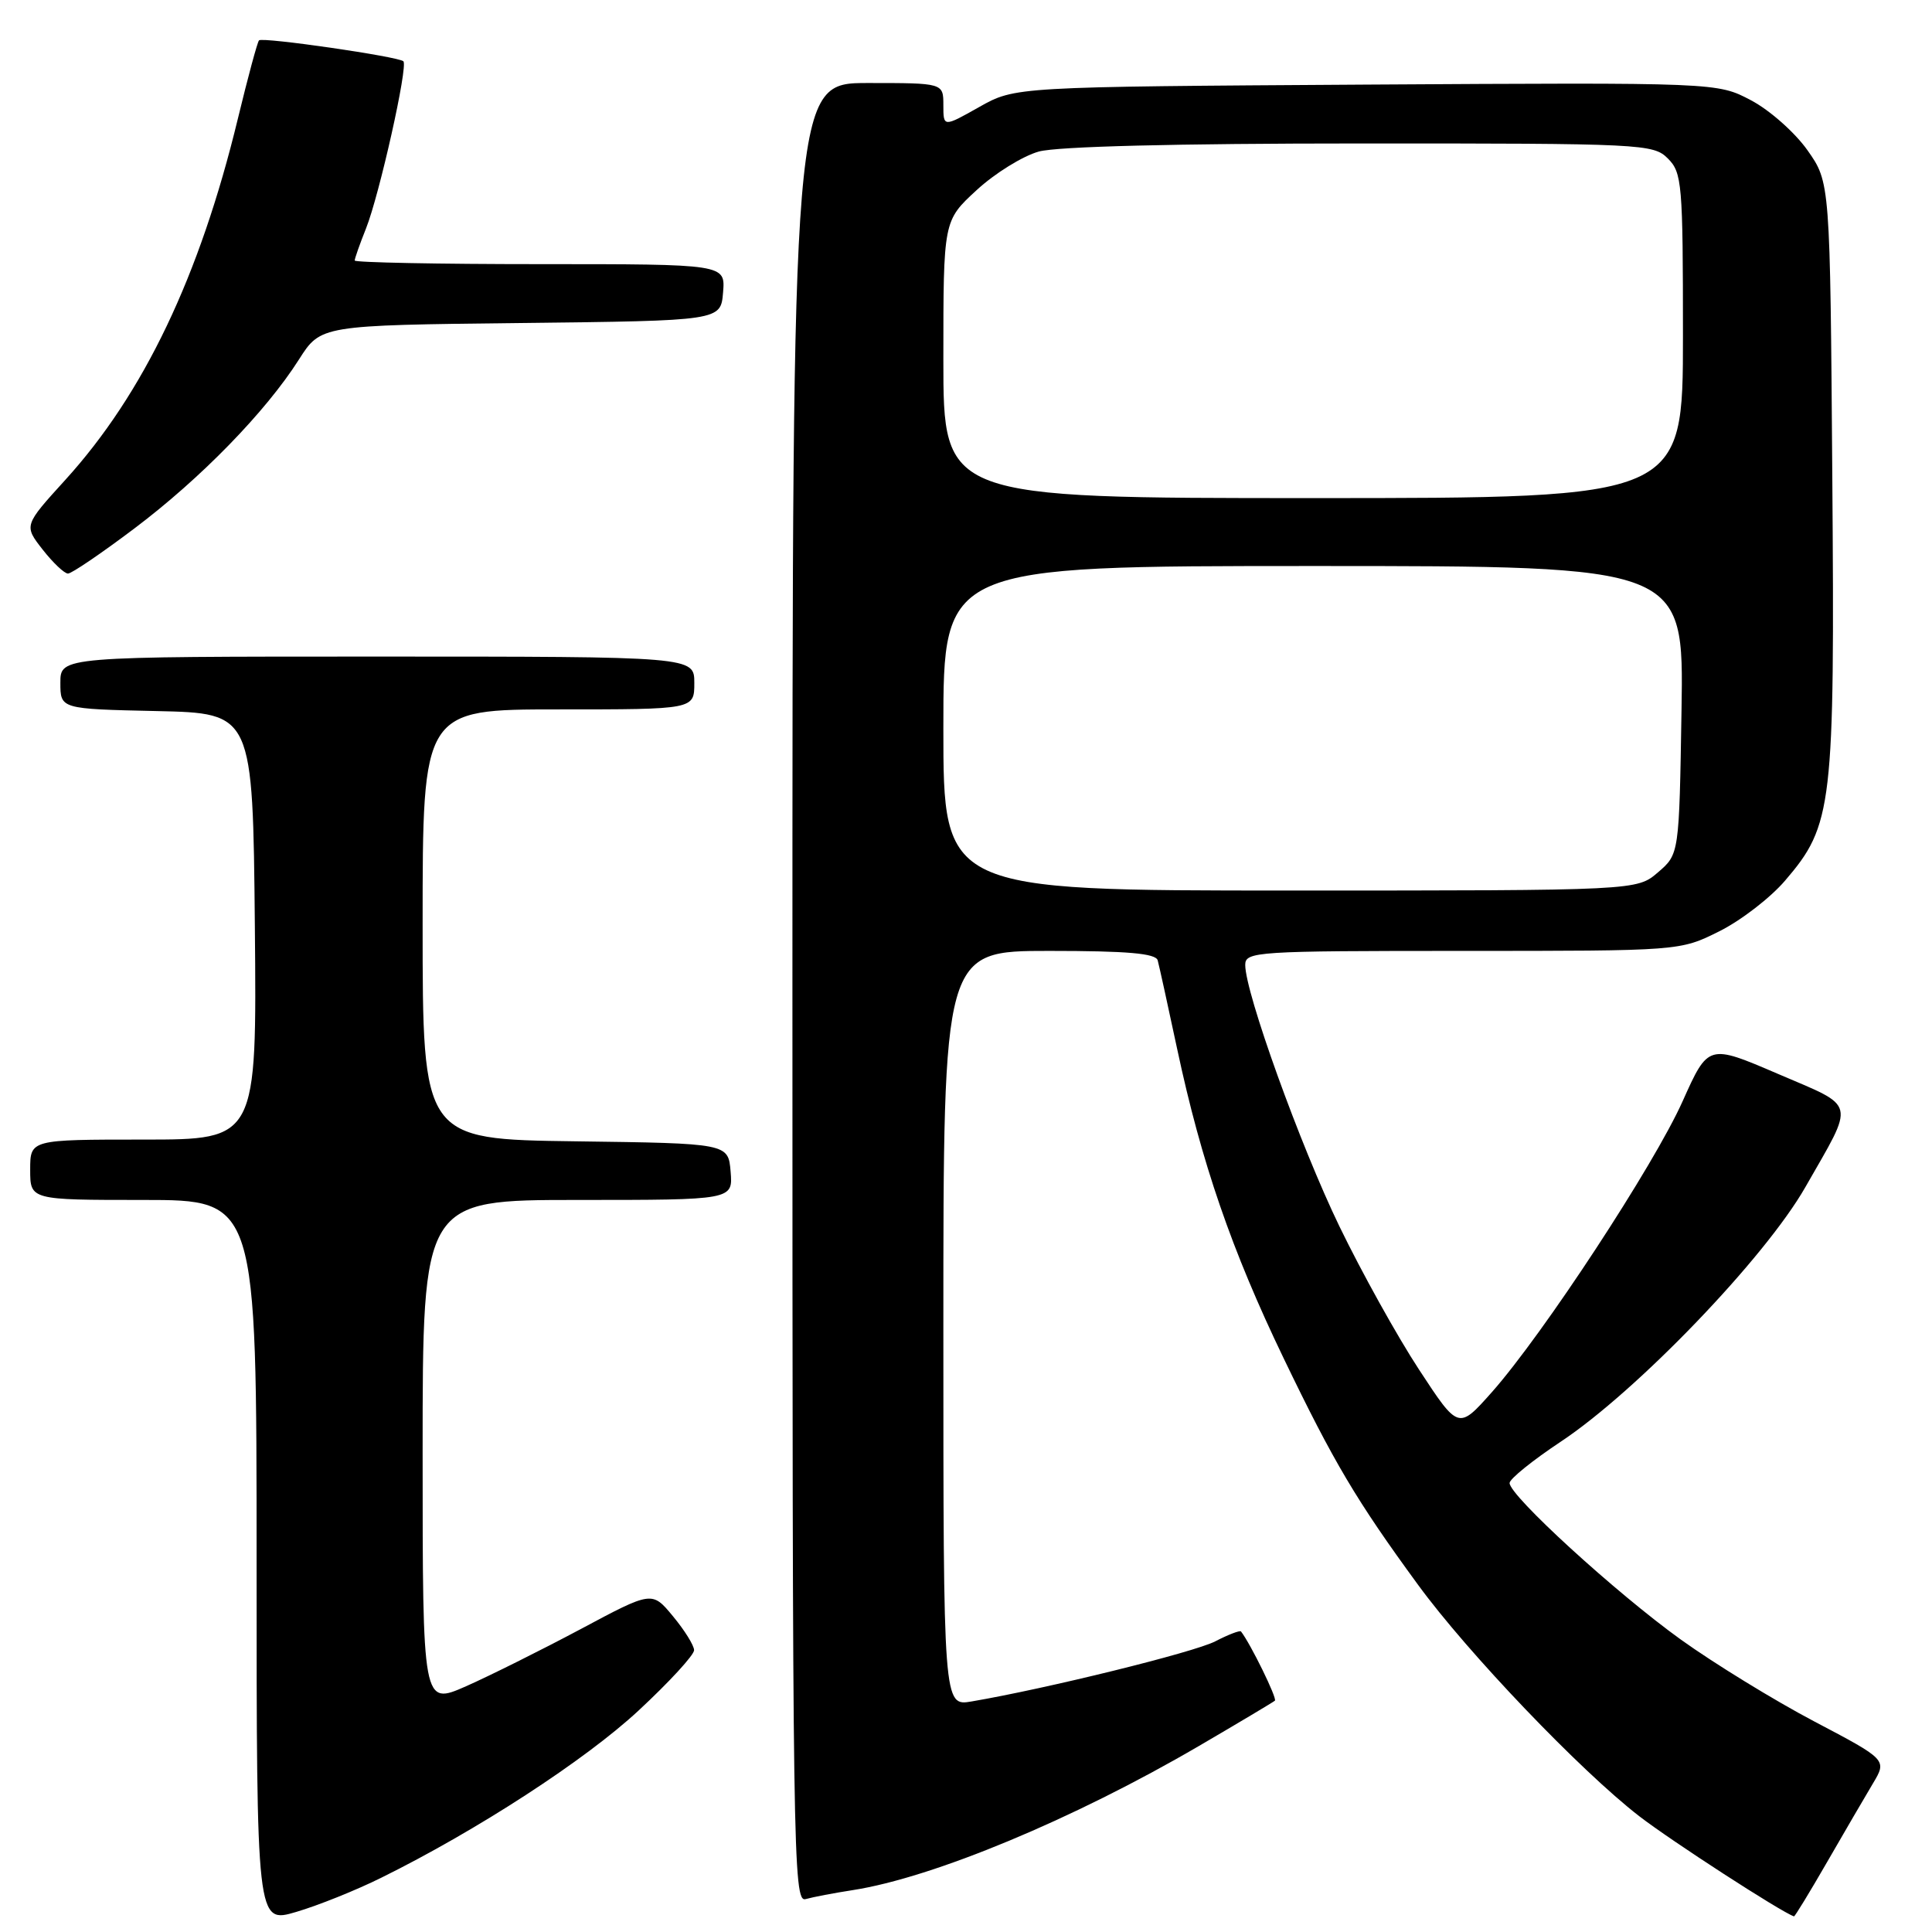 <?xml version="1.0" encoding="UTF-8" standalone="no"?>
<!DOCTYPE svg PUBLIC "-//W3C//DTD SVG 1.1//EN" "http://www.w3.org/Graphics/SVG/1.1/DTD/svg11.dtd" >
<svg xmlns="http://www.w3.org/2000/svg" xmlns:xlink="http://www.w3.org/1999/xlink" version="1.1" viewBox="0 0 256 256">
 <g >
 <path fill="currentColor"
d=" M 50.50 248.82 C 63.16 242.57 77.54 233.23 84.62 226.65 C 88.68 222.88 91.99 219.28 91.97 218.65 C 91.96 218.02 90.70 216.00 89.17 214.16 C 86.40 210.81 86.40 210.81 76.95 215.86 C 71.75 218.63 64.91 222.04 61.75 223.44 C 56.00 225.97 56.00 225.97 56.00 192.49 C 56.00 159.00 56.00 159.00 76.56 159.00 C 97.12 159.00 97.12 159.00 96.81 155.25 C 96.50 151.50 96.50 151.50 76.25 151.23 C 56.00 150.96 56.00 150.96 56.00 122.48 C 56.00 94.00 56.00 94.00 74.00 94.00 C 92.00 94.00 92.00 94.00 92.00 90.50 C 92.00 87.00 92.00 87.00 50.00 87.00 C 8.00 87.00 8.00 87.00 8.00 90.47 C 8.00 93.94 8.00 93.94 20.75 94.22 C 33.50 94.50 33.50 94.50 33.77 122.75 C 34.03 151.00 34.03 151.00 19.02 151.00 C 4.00 151.00 4.00 151.00 4.00 155.00 C 4.00 159.00 4.00 159.00 19.00 159.00 C 34.00 159.00 34.00 159.00 34.00 206.95 C 34.00 254.89 34.00 254.89 39.25 253.34 C 42.14 252.49 47.20 250.46 50.50 248.82 Z  M 242.09 246.75 C 244.39 242.76 247.12 238.08 248.16 236.34 C 250.05 233.18 250.05 233.18 240.40 228.10 C 235.10 225.31 227.15 220.43 222.73 217.26 C 214.12 211.07 199.97 198.14 200.03 196.50 C 200.05 195.95 203.09 193.50 206.78 191.05 C 216.89 184.35 233.86 166.69 239.22 157.30 C 245.85 145.69 246.12 146.82 235.60 142.30 C 226.36 138.33 226.36 138.33 222.96 145.91 C 219.17 154.39 204.45 176.83 197.67 184.48 C 193.25 189.45 193.25 189.45 188.03 181.48 C 185.15 177.09 180.41 168.55 177.48 162.50 C 172.27 151.73 165.00 131.55 165.00 127.86 C 165.00 126.09 166.39 126.00 193.80 126.00 C 222.61 126.00 222.61 126.00 227.80 123.41 C 230.66 121.99 234.59 118.96 236.53 116.69 C 242.85 109.32 243.12 106.93 242.79 63.18 C 242.50 24.17 242.50 24.17 239.50 19.91 C 237.85 17.57 234.49 14.59 232.02 13.29 C 227.55 10.93 227.55 10.93 181.02 11.21 C 134.50 11.50 134.50 11.50 129.75 14.18 C 125.00 16.86 125.00 16.86 125.00 13.93 C 125.00 11.00 125.00 11.00 115.00 11.00 C 105.00 11.00 105.00 11.00 105.00 131.57 C 105.00 245.92 105.09 252.11 106.75 251.64 C 107.71 251.37 110.53 250.83 113.00 250.45 C 123.67 248.79 142.30 241.03 158.85 231.36 C 164.16 228.26 168.69 225.55 168.93 225.35 C 169.26 225.06 165.72 217.83 164.44 216.18 C 164.30 216.00 162.76 216.59 161.02 217.49 C 158.21 218.94 138.71 223.75 128.75 225.45 C 125.00 226.09 125.00 226.09 125.00 176.05 C 125.00 126.00 125.00 126.00 139.03 126.00 C 149.41 126.00 153.15 126.33 153.40 127.25 C 153.59 127.94 154.75 133.22 155.98 138.99 C 159.18 154.01 163.21 165.70 170.10 180.00 C 176.73 193.77 179.74 198.84 187.88 209.97 C 194.51 219.05 209.43 234.64 217.20 240.65 C 221.48 243.95 235.95 253.32 237.71 253.93 C 237.82 253.97 239.79 250.74 242.09 246.75 Z  M 17.81 70.02 C 26.61 63.39 35.21 54.56 39.61 47.64 C 42.50 43.10 42.50 43.10 69.00 42.80 C 95.50 42.50 95.50 42.50 95.81 38.75 C 96.12 35.00 96.12 35.00 71.56 35.00 C 58.05 35.00 47.00 34.78 47.00 34.52 C 47.00 34.26 47.67 32.34 48.50 30.27 C 50.28 25.79 54.09 8.76 53.45 8.12 C 52.83 7.50 34.78 4.88 34.32 5.35 C 34.11 5.56 32.85 10.22 31.52 15.72 C 26.46 36.62 19.05 52.14 8.67 63.57 C 3.16 69.63 3.16 69.63 5.65 72.82 C 7.02 74.57 8.53 76.00 9.01 76.00 C 9.49 76.00 13.45 73.31 17.81 70.02 Z  M 125.00 96.50 C 125.00 75.00 125.00 75.00 174.06 75.00 C 223.12 75.00 223.12 75.00 222.81 94.09 C 222.50 113.18 222.50 113.18 219.69 115.59 C 216.89 118.00 216.89 118.00 170.94 118.00 C 125.00 118.00 125.00 118.00 125.00 96.50 Z  M 125.00 47.63 C 125.00 29.25 125.00 29.25 129.40 25.20 C 131.81 22.97 135.53 20.67 137.65 20.08 C 140.08 19.41 155.80 19.01 180.25 19.01 C 217.67 19.00 219.07 19.07 221.00 21.00 C 222.88 22.88 223.00 24.33 223.00 44.50 C 223.00 66.00 223.00 66.00 174.00 66.00 C 125.00 66.00 125.00 66.00 125.00 47.63 Z "/>
</g>
</svg>